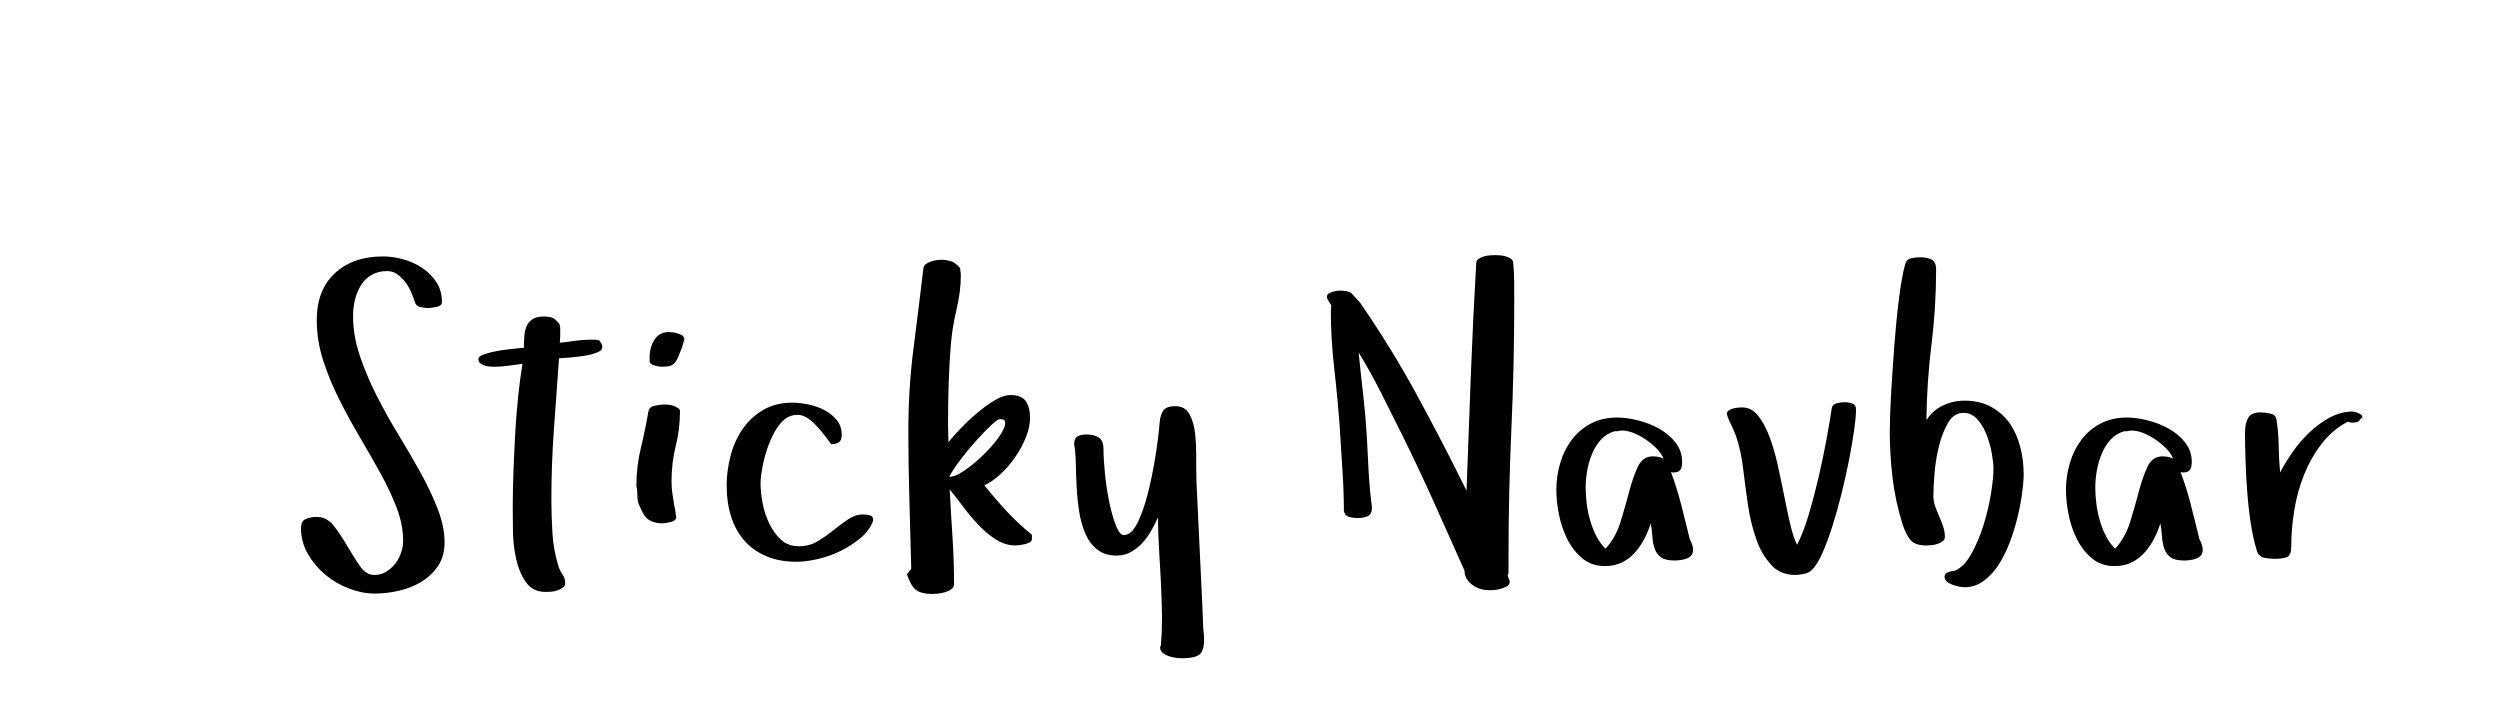 <?xml version="1.0"?>
<svg version="1.1" xmlns="http://www.w3.org/2000/svg" width="130" height="37" style=""><path fill="#000000" d="M15.655,27.459q0-0.376,0.258-0.478t0.559-0.102q0.526,0,0.892,0.473t0.693,1.037t0.65,1.037t0.763,0.473q0.333,0,0.607-0.167t0.473-0.419t0.306-0.569t0.107-0.628q0-0.816-0.328-1.687t-0.838-1.794t-1.08-1.891t-1.074-1.966t-0.838-2.036t-0.333-2.089q0-1.579,0.945-2.449t2.492-0.87q0.526,0,1.063,0.15t0.988,0.451t0.736,0.741t0.285,1.031q0,0.193-0.285,0.252t-0.414,0.059q-0.193,0-0.419-0.048t-0.29-0.263t-0.183-0.494t-0.295-0.521t-0.419-0.419t-0.532-0.177q-0.483,0-0.822,0.199t-0.548,0.532t-0.312,0.747t-0.102,0.854q0,1.031,0.354,2.079t0.881,2.084t1.144,2.046t1.144,1.966t0.881,1.869t0.354,1.729q0,0.73-0.344,1.235t-0.87,0.822t-1.166,0.462t-1.251,0.145q-0.655,0-1.343-0.263t-1.235-0.725t-0.902-1.08t-0.354-1.337z M24.879,18.672q0-0.15,0.322-0.258t0.73-0.177t0.79-0.102t0.521-0.054q0-0.29,0.021-0.585t0.118-0.526t0.306-0.371t0.585-0.14q0.312,0,0.473,0.075t0.344,0.312q0.043,0.129,0.043,0.247l0,0.36t-0.021,0.371q0.397-0.043,0.79-0.102t0.79-0.059q0.29,0,0.397,0.011t0.215,0.258q0.086,0.247-0.209,0.376t-0.709,0.193t-0.822,0.097t-0.494,0.032q-0.129,1.848-0.263,3.663t-0.134,3.685q0,0.838,0.054,1.729t0.301,1.687q0.064,0.247,0.215,0.462t0.15,0.462q0,0.15-0.118,0.236t-0.285,0.145t-0.333,0.07t-0.274,0.011q-0.677,0-1.031-0.505t-0.51-1.208t-0.167-1.445t-0.011-1.203q0-0.945,0.038-1.934t0.091-1.955t0.15-1.891t0.226-1.719q-0.376,0.043-0.736,0.097t-0.736,0.054q-0.086,0-0.231-0.011t-0.274-0.054t-0.22-0.118t-0.091-0.215z M33.093,25.235q0-0.988,0.231-1.939t0.392-1.896q0.043-0.247,0.338-0.306t0.5-0.059q0.354,0,0.569,0.107q0.086,0.043,0.161,0.097t0.075,0.14q0,0.924-0.22,1.805t-0.22,1.869q0,0.333,0.048,0.628t0.091,0.585l0.064,0.312q0,0.086,0.011,0.15t0.032,0.15q0,0.193-0.274,0.263t-0.478,0.07q-0.312,0-0.575-0.124t-0.414-0.424l-0.15-0.312q-0.129-0.247-0.129-0.553t-0.054-0.564z M33.781,18.769l0-0.204q0-0.505,0.252-0.902t0.757-0.397q0.064,0,0.124,0.011t0.124,0.011q0.129,0.021,0.338,0.102t0.209,0.252l0,0.021q-0.043,0.086-0.054,0.177t-0.054,0.156l0.021-0.021q-0.129,0.333-0.209,0.537t-0.177,0.328t-0.242,0.177t-0.414,0.054q-0.043,0-0.15-0.011t-0.231-0.043t-0.209-0.086t-0.086-0.161z M37.784,25.278q0-0.773,0.199-1.552t0.618-1.396t1.069-1.004t1.531-0.387q0.376,0,0.827,0.091t0.833,0.29t0.645,0.516t0.263,0.779q0,0.29-0.15,0.387t-0.397,0.097l-0.075-0.107t-0.209-0.274t-0.285-0.354t-0.29-0.317q-0.44-0.44-0.827-0.473l-0.086,0q-0.322,0-0.602,0.193q-0.312,0.236-0.553,0.666t-0.403,0.913t-0.252,0.978t-0.091,0.816q0,0.44,0.102,1.004t0.344,1.069t0.612,0.849t0.951,0.344q0.526,0,0.956-0.258t0.822-0.575t0.768-0.569t0.773-0.252q0.172,0,0.349,0.043t0.177,0.226l0,0.064q-0.193,0.505-0.655,0.892t-1.037,0.671t-1.192,0.424t-1.101,0.14q-0.902,0-1.584-0.295t-1.133-0.811t-0.682-1.241t-0.231-1.584z M47.159,29.854l0.226-0.269q-0.043-1.805-0.097-3.599t-0.054-3.566q0-2.202,0.263-4.259t0.521-4.216q0.021-0.129,0.124-0.209t0.252-0.134t0.306-0.075t0.285-0.021q0.172,0,0.43,0.064t0.516,0.376q0,0.107,0.016,0.188t0.016,0.188q0,0.816-0.22,1.751t-0.295,1.794q-0.086,1.053-0.118,2.084t-0.032,2.095l0.021,0.945q0.215-0.269,0.612-0.688t0.859-0.811t0.924-0.671t0.838-0.279q0.569,0,0.79,0.322t0.22,0.849q0,0.483-0.209,1.01t-0.548,1.026t-0.768,0.897t-0.849,0.591q0.569,0.709,1.166,1.354t1.305,1.214l0,0.247q-0.021,0.107-0.134,0.161t-0.247,0.086t-0.263,0.048t-0.215,0.016q-0.526,0-1.015-0.312t-0.913-0.763t-0.8-0.956t-0.688-0.881q0.064,1.235,0.145,2.465t0.081,2.465q0,0.15-0.134,0.252t-0.312,0.156t-0.36,0.075t-0.301,0.021q-0.634,0-0.897-0.231t-0.446-0.8z M49.361,24.795q0.269,0,0.639-0.231t0.768-0.575t0.741-0.725t0.553-0.725t0.209-0.553t-0.29-0.188q-0.107,0-0.44,0.312t-0.741,0.763t-0.816,0.978t-0.623,0.945z M55.856,23.098q0-0.312,0.177-0.408t0.446-0.097q0.44,0,0.671,0.167t0.231,0.585q0,0.505,0.075,1.262t0.22,1.472t0.344,1.23t0.414,0.516q0.397,0,0.704-0.612t0.537-1.504t0.397-1.917t0.231-1.832q0.043-0.44,0.209-0.639t0.607-0.199q0.505,0,0.736,0.419t0.295,1.031q0.054,0.526,0.054,1.096l0,0.183l0,0.43q0,0.408,0.011,0.73l0.312,6.585l0.043,1.096q0.021,0.15,0.032,0.285t0.011,0.285q0,0.612-0.263,0.79t-0.854,0.177q-0.129,0-0.328-0.021t-0.387-0.086t-0.322-0.177t-0.134-0.285l0.043-0.107q0.054-0.645,0.054-1.354l0-0.226q-0.011-0.838-0.054-1.697t-0.097-1.719t-0.054-1.654q-0.15,0.333-0.349,0.688t-0.462,0.639t-0.596,0.473t-0.752,0.188q-0.612,0-1.01-0.322t-0.618-0.838t-0.317-1.155t-0.129-1.278t-0.043-1.219t-0.086-0.978z M68.998,15.438q0-0.129,0.124-0.193t0.269-0.097t0.263-0.032l0.118,0q0.376,0,0.542,0.172t0.403,0.44q1.611,2.331,2.954,4.796t2.589,4.99q0.107-2.943,0.22-5.924t0.285-5.914q0-0.129,0.124-0.215t0.279-0.129t0.317-0.054t0.247-0.011q0.129,0,0.285,0.011t0.312,0.064t0.258,0.129t0.102,0.204q0.043,0.462,0.048,0.929t0.005,0.929q0,3.459-0.15,6.778t-0.15,6.703l0,0.773q0,0.043-0.043,0.129q0.021,0.086,0.064,0.188t0.043,0.145q0,0.172-0.177,0.258t-0.387,0.134t-0.371,0.048t-0.118,0q-0.548,0-0.924-0.301t-0.376-0.72q-0.795-1.783-1.584-3.54t-1.649-3.497q-0.548-1.096-1.101-2.197t-1.187-2.132q0.021,0.021,0.021,0.064q0.107,1.074,0.231,2.143t0.188,2.143q0.043,0.924,0.097,1.869t0.172,1.869q0,0.354-0.22,0.451t-0.51,0.097q-0.247,0-0.467-0.064t-0.263-0.322q0-0.988-0.075-2.1t-0.14-2.24q-0.107-1.493-0.285-3.035t-0.177-3.013q0-0.064,0.011-0.134t0.011-0.156q-0.064-0.107-0.145-0.226t-0.081-0.215z M80.929,25.493q0-0.73,0.199-1.407t0.596-1.208t0.994-0.849t1.38-0.317q0.483,0,1.069,0.145t1.101,0.43t0.859,0.725t0.344,1.01q0,0.269-0.091,0.408t-0.371,0.14l-0.118-0.021q0.312,0.838,0.537,1.719t0.44,1.762q0.086,0.172,0.129,0.306t0.043,0.263q0,0.172-0.097,0.285t-0.252,0.167t-0.322,0.075t-0.295,0.021q-0.462,0-0.693-0.161t-0.333-0.44t-0.124-0.628t-0.086-0.704q-0.129,0.419-0.338,0.816t-0.494,0.714t-0.671,0.505t-0.87,0.188q-0.709,0-1.192-0.408t-0.779-1.004t-0.43-1.273t-0.134-1.257z M82.454,25.343q0,0.397,0.054,0.838t0.177,0.87t0.317,0.811t0.483,0.671q0.526-0.569,0.779-1.386t0.451-1.574t0.451-1.3t0.779-0.542q0.333,0,0.559,0.118q-0.107-0.269-0.354-0.521t-0.553-0.462t-0.634-0.344t-0.618-0.134q-0.086,0-0.199,0.027t-0.177,0.005q-0.44,0.129-0.725,0.446t-0.462,0.747t-0.252,0.881t-0.075,0.849z M89.798,21.497q0-0.086,0.102-0.156t0.231-0.102t0.263-0.043t0.199-0.011q0.483,0,0.827,0.43t0.596,1.101t0.43,1.482t0.338,1.617t0.317,1.477t0.349,1.037q0.333-0.655,0.607-1.579t0.505-1.912t0.408-1.95t0.285-1.681q0.043-0.193,0.269-0.242t0.376-0.048q0.247,0,0.43,0.07t0.183,0.306q0,0.397-0.097,1.08t-0.263,1.531t-0.387,1.74t-0.473,1.692t-0.526,1.418t-0.542,0.875q-0.129,0.15-0.403,0.209t-0.457,0.059q-0.634,0-1.053-0.333l0,0.021q-0.655-0.612-0.967-1.493t-0.451-1.837t-0.252-1.901t-0.381-1.719q-0.043-0.086-0.107-0.252t-0.15-0.333t-0.145-0.317t-0.059-0.236z M98.27,22.367q0-0.752,0.07-1.955t0.167-2.481t0.242-2.422t0.317-1.756q0.064-0.269,0.306-0.322t0.489-0.054q0.333,0,0.575,0.118t0.242,0.516q0,1.955-0.242,3.916t-0.263,3.916q0.333-0.505,0.859-0.757t1.117-0.252q0.816,0,1.407,0.333t0.956,0.859t0.542,1.219t0.177,1.413q0,0.397-0.081,0.994t-0.242,1.257t-0.408,1.311t-0.585,1.166t-0.779,0.833t-0.967,0.317q-0.107,0-0.285-0.032t-0.354-0.097t-0.295-0.167t-0.118-0.252q0-0.172,0.209-0.242t0.338-0.07q0.483-0.215,0.859-0.897t0.628-1.499t0.381-1.617t0.129-1.305q0-0.29-0.086-0.773t-0.263-0.956t-0.483-0.816t-0.725-0.344q-0.505,0-0.806,0.521t-0.473,1.214t-0.231,1.429t-0.059,1.155q0,0.269,0.091,0.532t0.209,0.526t0.209,0.537t0.091,0.542q0,0.129-0.113,0.215t-0.263,0.14t-0.317,0.07t-0.252,0.016q-0.612,0-0.849-0.29t-0.408-0.816q-0.376-1.192-0.521-2.422t-0.145-2.465z M107.43,25.493q0-0.73,0.199-1.407t0.596-1.208t0.994-0.849t1.38-0.317q0.483,0,1.069,0.145t1.101,0.43t0.859,0.725t0.344,1.01q0,0.269-0.091,0.408t-0.371,0.14l-0.118-0.021q0.312,0.838,0.537,1.719t0.44,1.762q0.086,0.172,0.129,0.306t0.043,0.263q0,0.172-0.097,0.285t-0.252,0.167t-0.322,0.075t-0.295,0.021q-0.462,0-0.693-0.161t-0.333-0.44t-0.124-0.628t-0.086-0.704q-0.129,0.419-0.338,0.816t-0.494,0.714t-0.671,0.505t-0.87,0.188q-0.709,0-1.192-0.408t-0.779-1.004t-0.43-1.273t-0.134-1.257z M108.955,25.343q0,0.397,0.054,0.838t0.177,0.87t0.317,0.811t0.483,0.671q0.526-0.569,0.779-1.386t0.451-1.574t0.451-1.3t0.779-0.542q0.333,0,0.559,0.118q-0.107-0.269-0.354-0.521t-0.553-0.462t-0.634-0.344t-0.618-0.134q-0.086,0-0.199,0.027t-0.177,0.005q-0.44,0.129-0.725,0.446t-0.462,0.747t-0.252,0.881t-0.075,0.849z M116.74,22.485q0-0.44,0.156-0.741t0.661-0.301q0.193,0,0.483,0.059t0.333,0.295q0.107,0.634,0.118,1.375t0.075,1.396q0.247-0.483,0.634-1.042t0.881-1.031t1.074-0.784t1.182-0.312q0.043,0,0.161,0.032t0.22,0.091t0.124,0.134t-0.118,0.14q-0.043,0.129-0.183,0.156t-0.247,0.027q-0.064,0-0.204-0.054q-0.795,0.419-1.354,1.139t-0.913,1.595t-0.516,1.848t-0.161,1.896q0,0.462-0.209,0.559t-0.671,0.097q-0.247,0-0.521-0.054t-0.381-0.344q-0.193-0.612-0.317-1.407t-0.188-1.638t-0.091-1.66t-0.027-1.472z"/><path fill="#" d=""/></svg>
